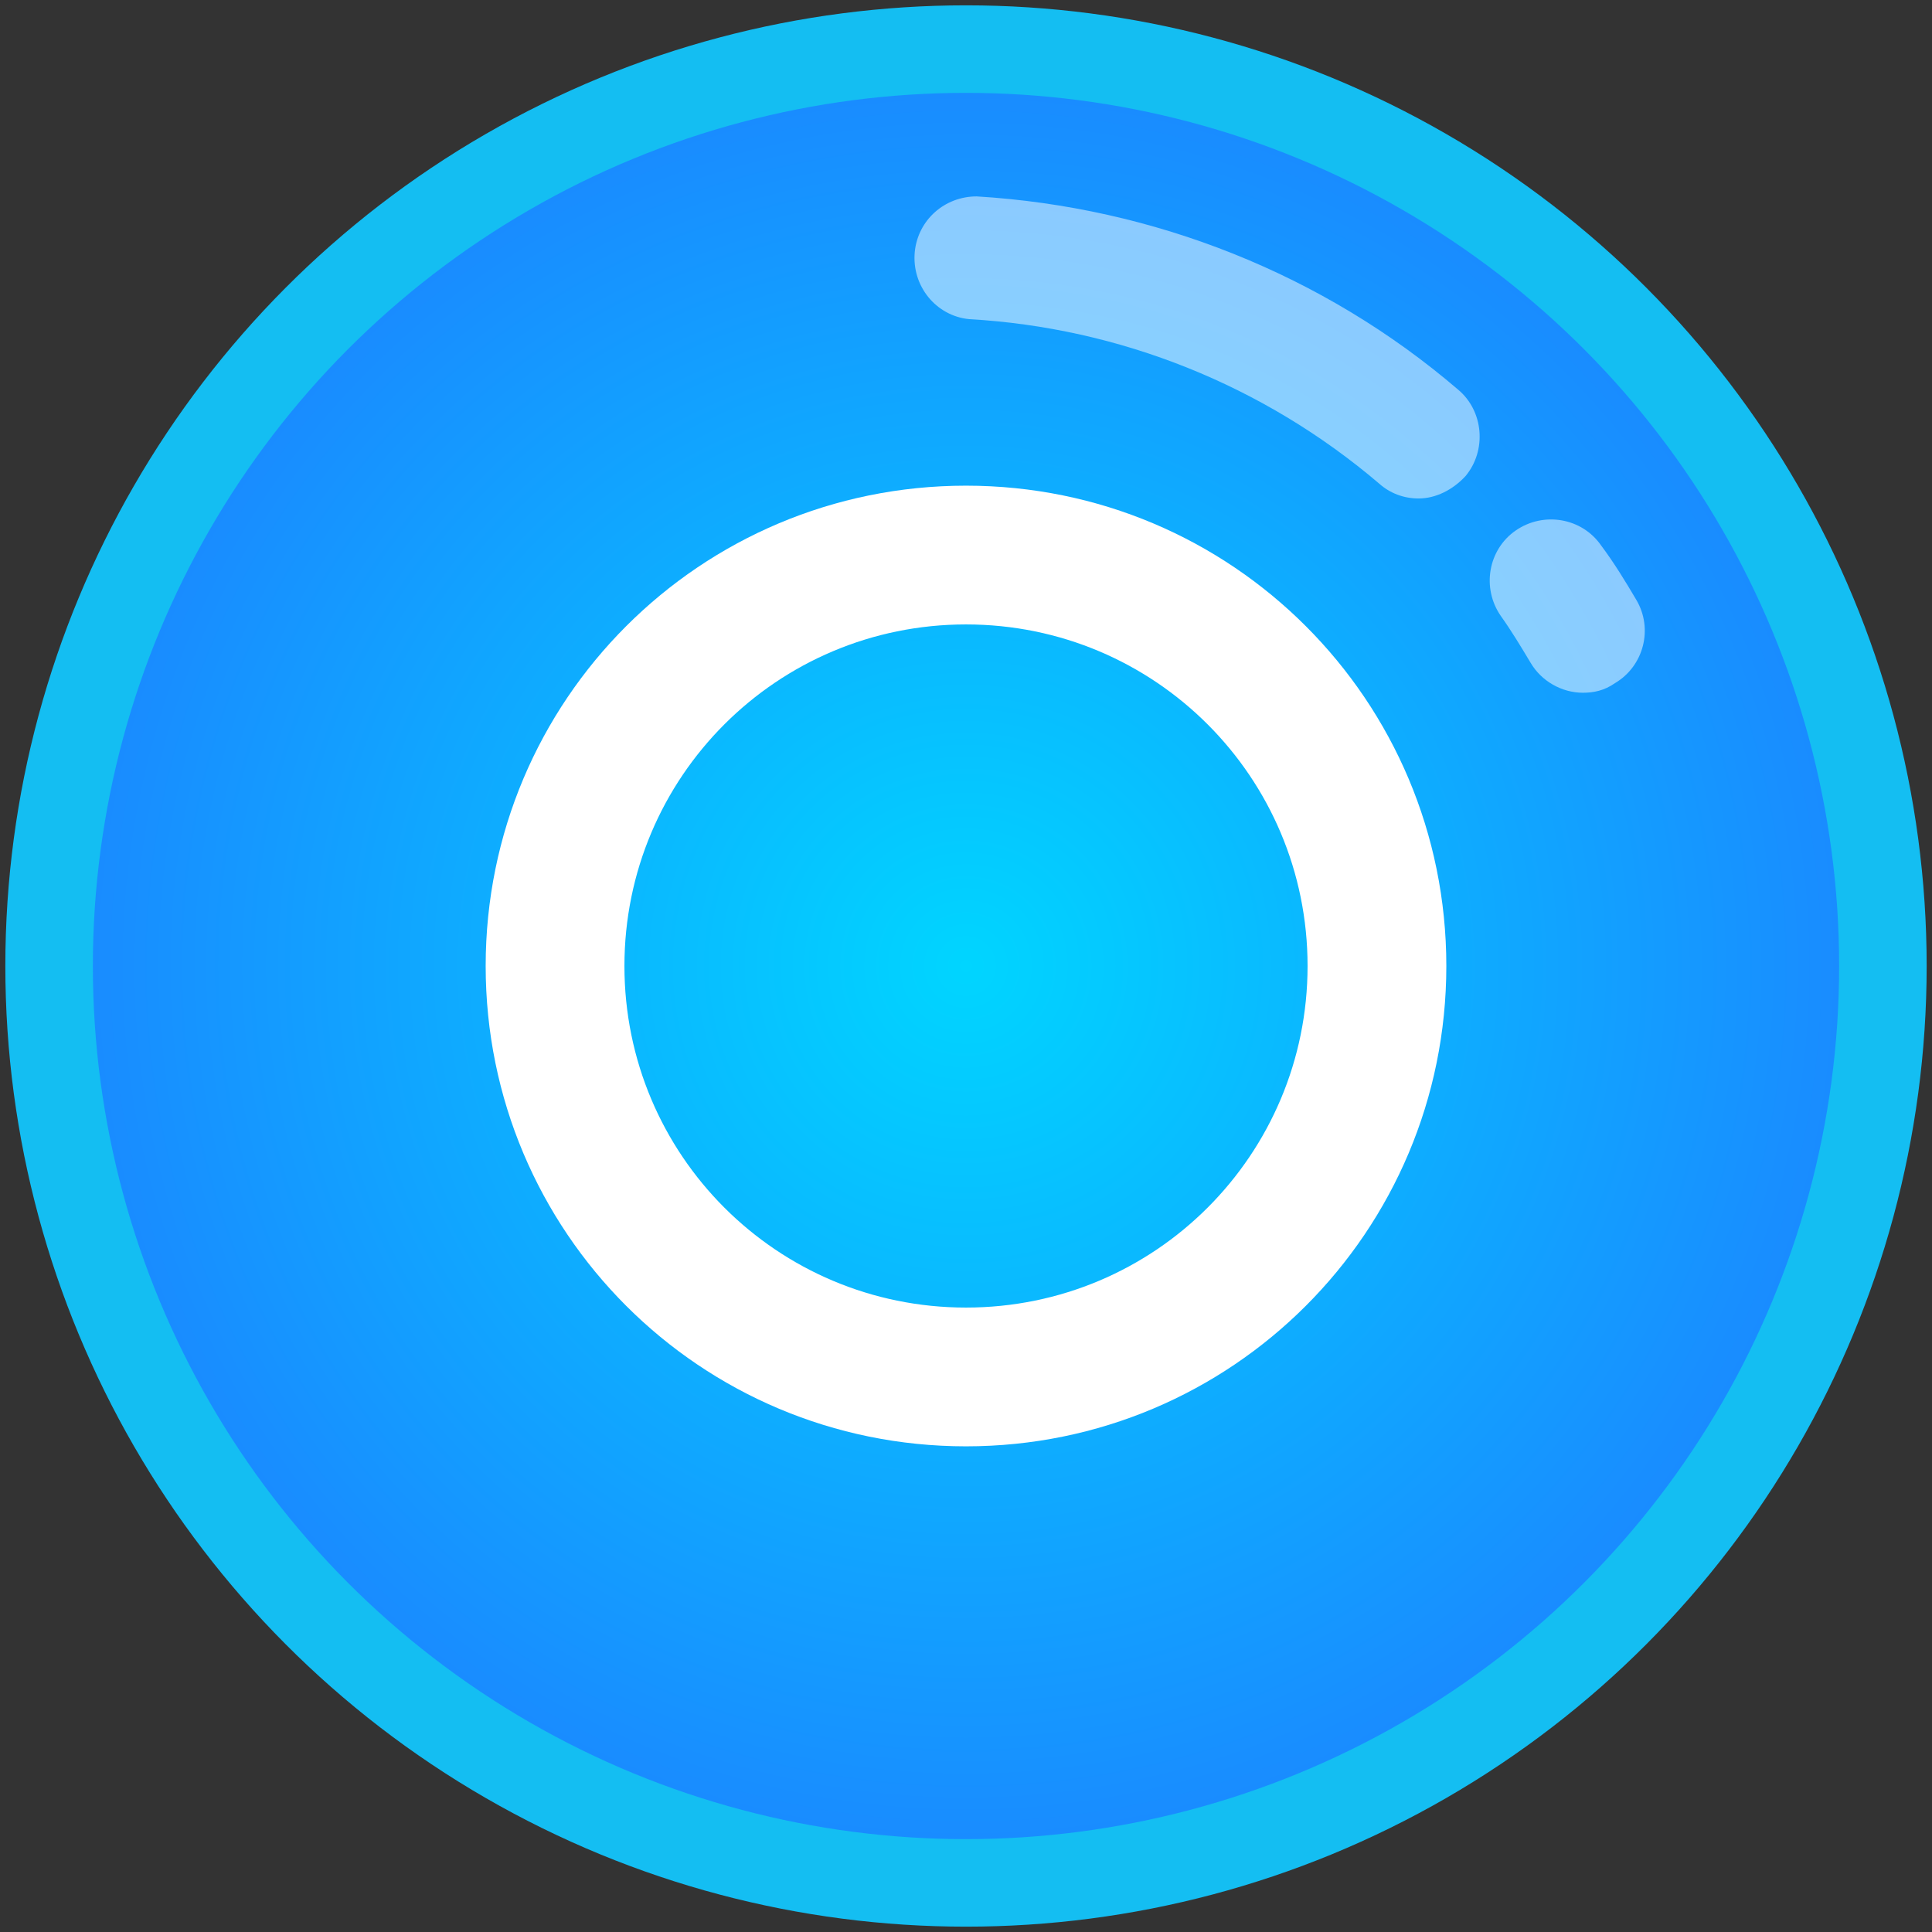 <?xml version="1.0" encoding="utf-8"?>
<!-- Generator: Adobe Illustrator 25.0.1, SVG Export Plug-In . SVG Version: 6.00 Build 0)  -->
<svg version="1.1" id="레이어_1" xmlns="http://www.w3.org/2000/svg" xmlns:xlink="http://www.w3.org/1999/xlink" x="0px"
	 y="0px" width="181px" height="181px" viewBox="0 0 181 181" style="enable-background:new 0 0 181 181;" xml:space="preserve">
<rect x="0" y="0" width="181" height="181" fill="#333333" stroke="none"/>
<g id="레이어_2_1_">
	<g id="확인문제2">
		<circle style="fill:#14BEF2;" cx="90.5" cy="90.5" r="90"/>
		
			<radialGradient id="SVGID_1_" cx="90.5" cy="92.5" r="81.82" gradientTransform="matrix(1 0 0 -1 0 183)" gradientUnits="userSpaceOnUse">
			<stop  offset="0" style="stop-color:#00D5FF"/>
			<stop  offset="1" style="stop-color:#198CFF"/>
		</radialGradient>
		<circle style="fill:url(#SVGID_1_);" cx="90.5" cy="90.5" r="81.8"/>
		<g style="opacity:0.5;">
			<path style="fill:#FFFFFF;" d="M148.3,64.9c-2,0-3.9-1.1-4.9-2.8c-0.9-1.5-1.8-3-2.8-4.4c-1.8-2.6-1.2-6.2,1.4-8
				c2.6-1.8,6.2-1.2,8,1.4c1.2,1.6,2.3,3.4,3.3,5.1c1.6,2.7,0.7,6.2-2,7.8C150.3,64.7,149.3,64.9,148.3,64.9L148.3,64.9z"/>
			<path style="fill:#FFFFFF;" d="M132.9,46.7c-1.4,0-2.7-0.5-3.7-1.4c-10.8-9.2-24.3-14.6-38.4-15.4c-3.1-0.3-5.4-3.1-5.1-6.3
				c0.3-3,2.8-5.2,5.8-5.2c16.6,1,32.5,7.3,45.1,18.1c2.4,2,2.7,5.7,0.7,8.1C136.1,45.9,134.5,46.7,132.9,46.7L132.9,46.7z"/>
		</g>
		<path style="fill:#FFFFFF;" d="M90.5,58.5c17.7,0,32,14.3,32,32s-14.3,32-32,32s-32-14.3-32-32S72.8,58.5,90.5,58.5 M90.5,45.5
			c-24.9,0-45,20.1-45,45s20.1,45,45,45s45-20.1,45-45S115.4,45.5,90.5,45.5z"/>
	</g>
</g>
</svg>
